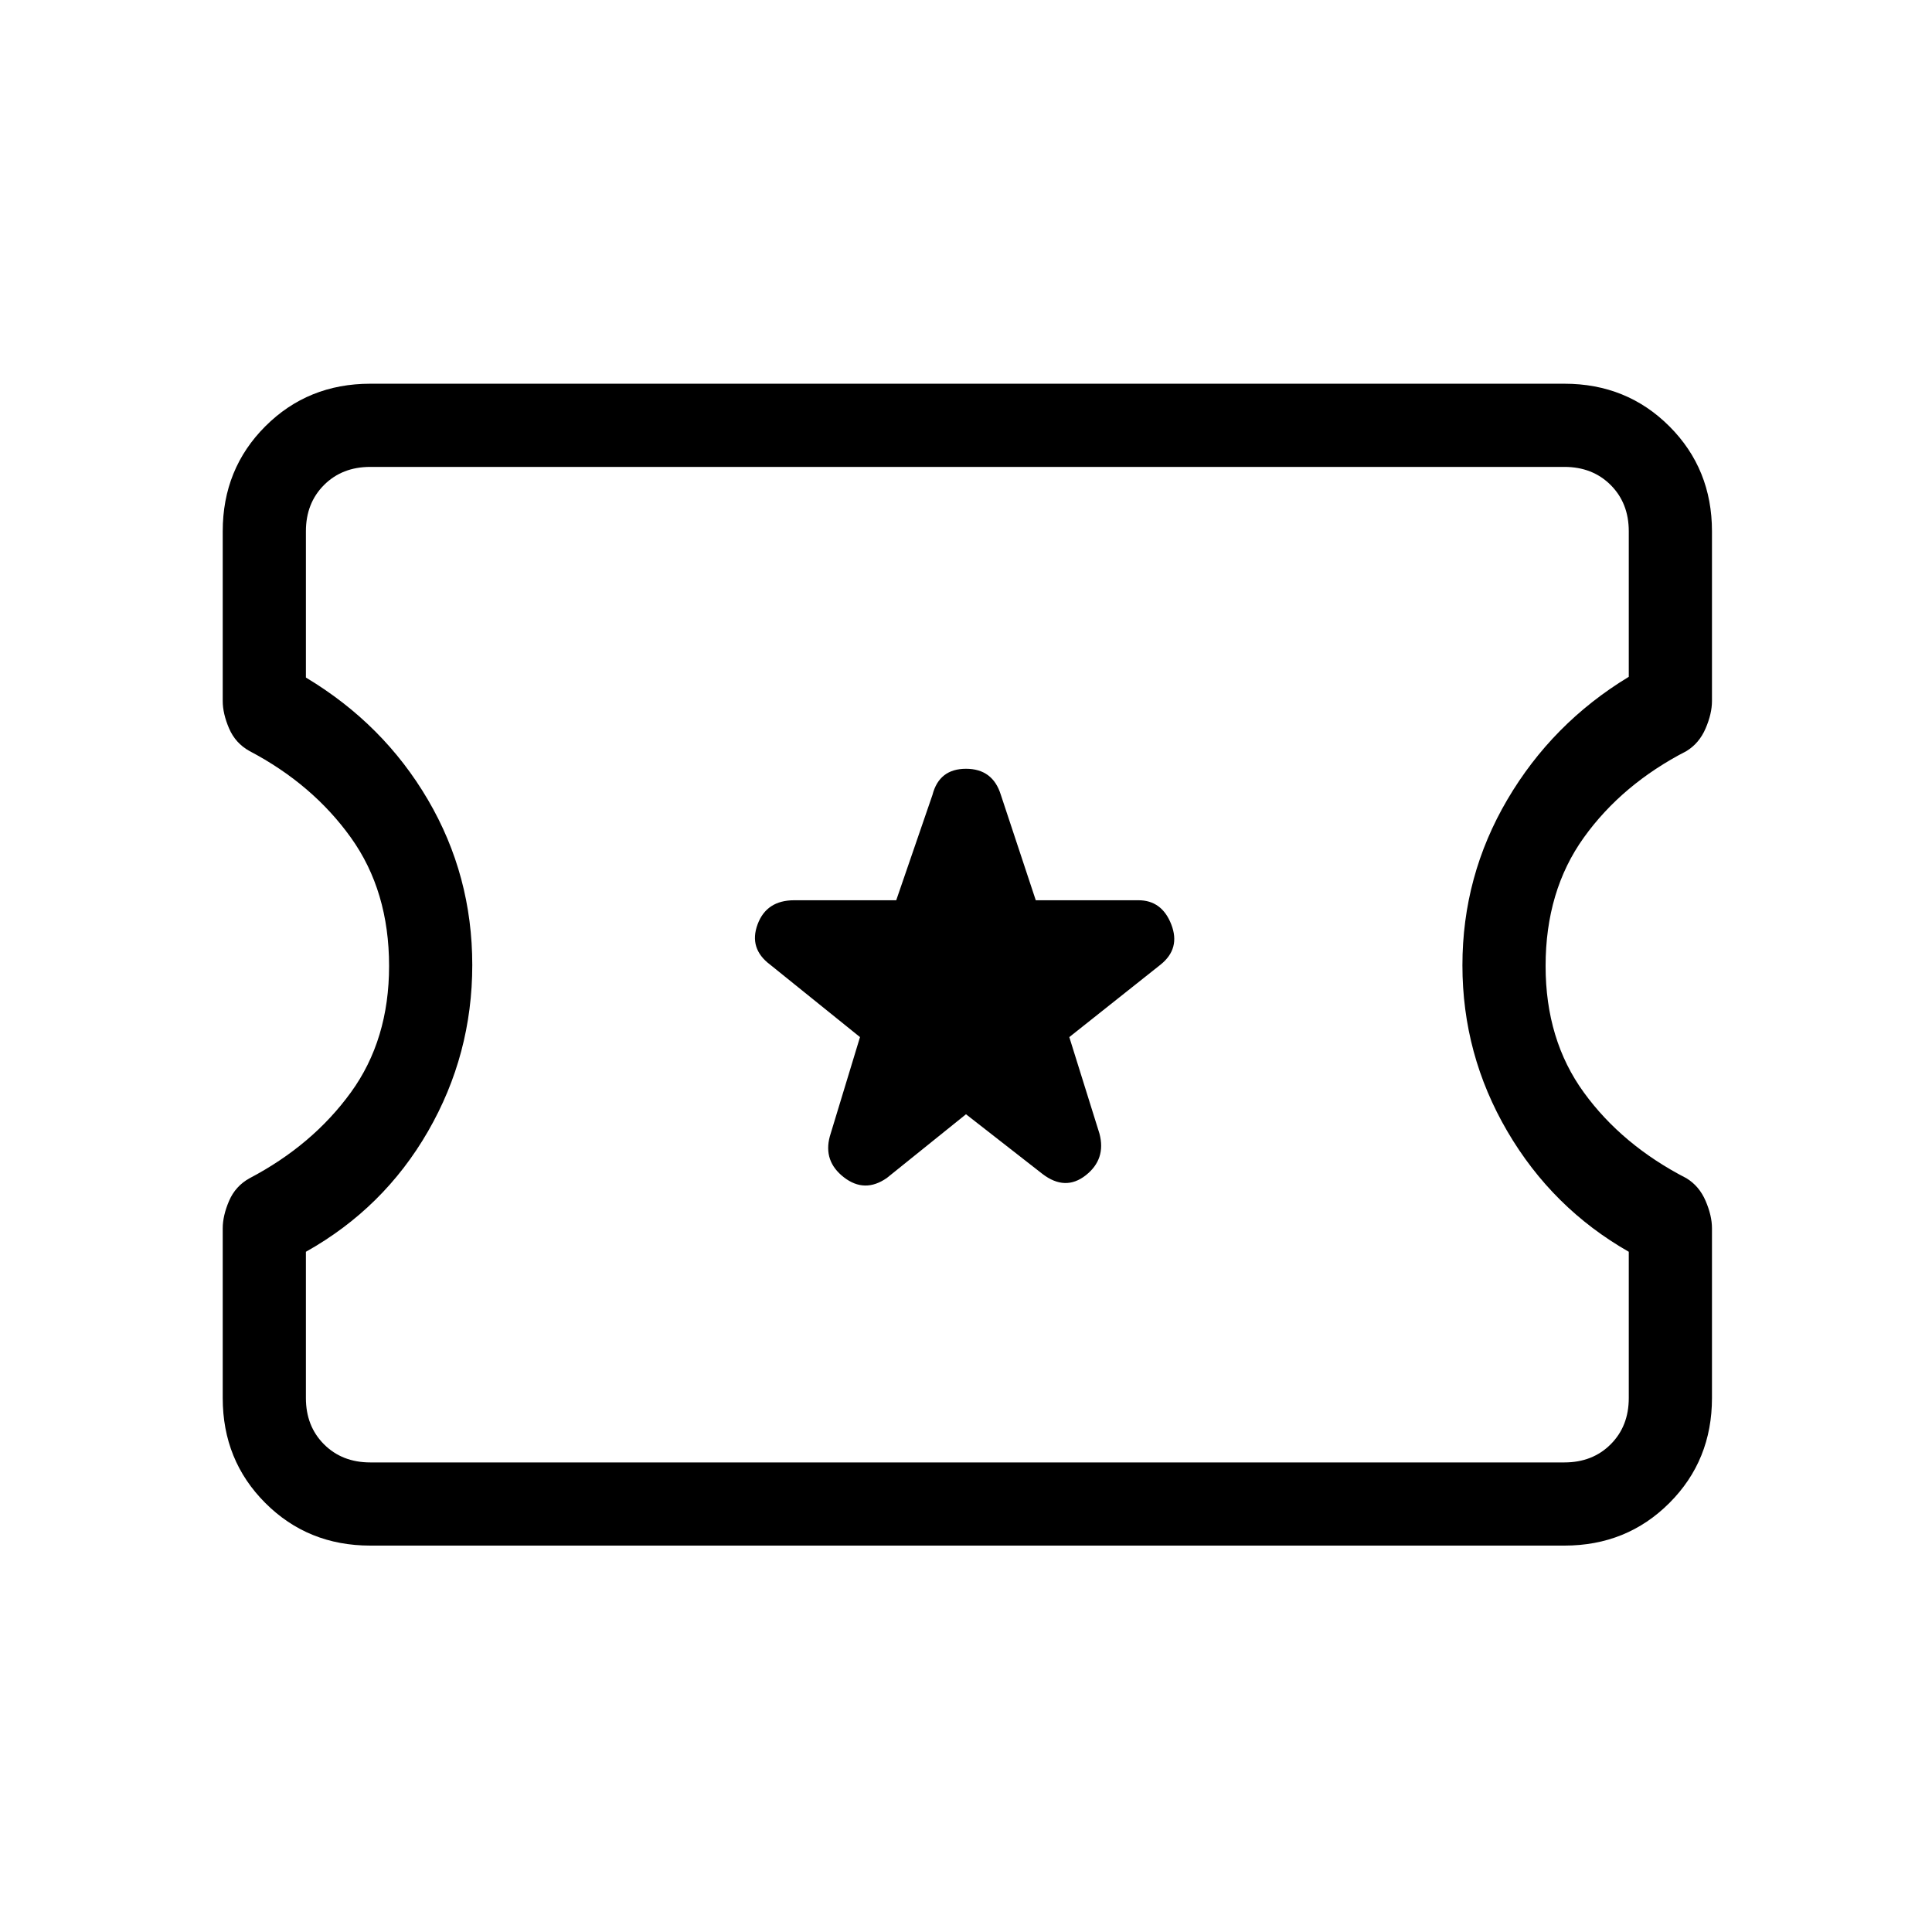 <svg xmlns="http://www.w3.org/2000/svg" height="40" viewBox="0 -960 960 960" width="40"><path d="m480-406.33 38 29.66q11.33 8.67 21.5.67t6.83-20.67l-15-48 45.34-36q10-8 5.33-20t-16.33-12h-51L497.33-565q-4-13-17.33-13-13.33 0-16.67 13l-18 52.33h-50.66q-13.81 0-18.24 12-4.43 12 6.24 20l44.66 36-15 49.34Q409-383 419.33-375q10.34 8 21.34.33L480-406.33ZM184-192q-31 0-52.17-21.17-21.16-21.16-21.16-52.16v-84.34q0-6.26 3.16-13.63 3.17-7.37 10.17-11.23 31.33-16.47 50.33-42.64 19-26.16 19-62.83 0-37.33-19-63.83T124-586.8q-7-3.87-10.17-11.24-3.16-7.37-3.16-13.63V-696q0-31 21.16-52.17Q153-769.33 184-769.33h593.33q31 0 52.17 21.16Q850.67-727 850.67-696v84.33q0 6.26-3.17 13.63-3.17 7.37-9.5 11.24-32 16.47-51 42.97T768-480q0 36.67 19 62.83 19 26.17 51 42.64 6.33 3.86 9.5 11.23 3.17 7.37 3.17 13.63v84.34q0 31-21.17 52.16Q808.33-192 777.33-192H184Zm0-41.33h593.33q14 0 23-9t9-23V-338q-38-21.67-60.33-59.83-22.33-38.17-22.33-82.52 0-44.35 22.33-82.34 22.33-37.98 60.33-61V-696q0-14-9-23t-23-9H184q-14 0-23 9t-9 23v72.67q38.59 23.13 60.63 60.73 22.04 37.6 22.04 82.1 0 44.5-22 82.67-22 38.16-60.67 59.83v72.67q0 14 9 23t23 9ZM481-481Z"/></svg>
